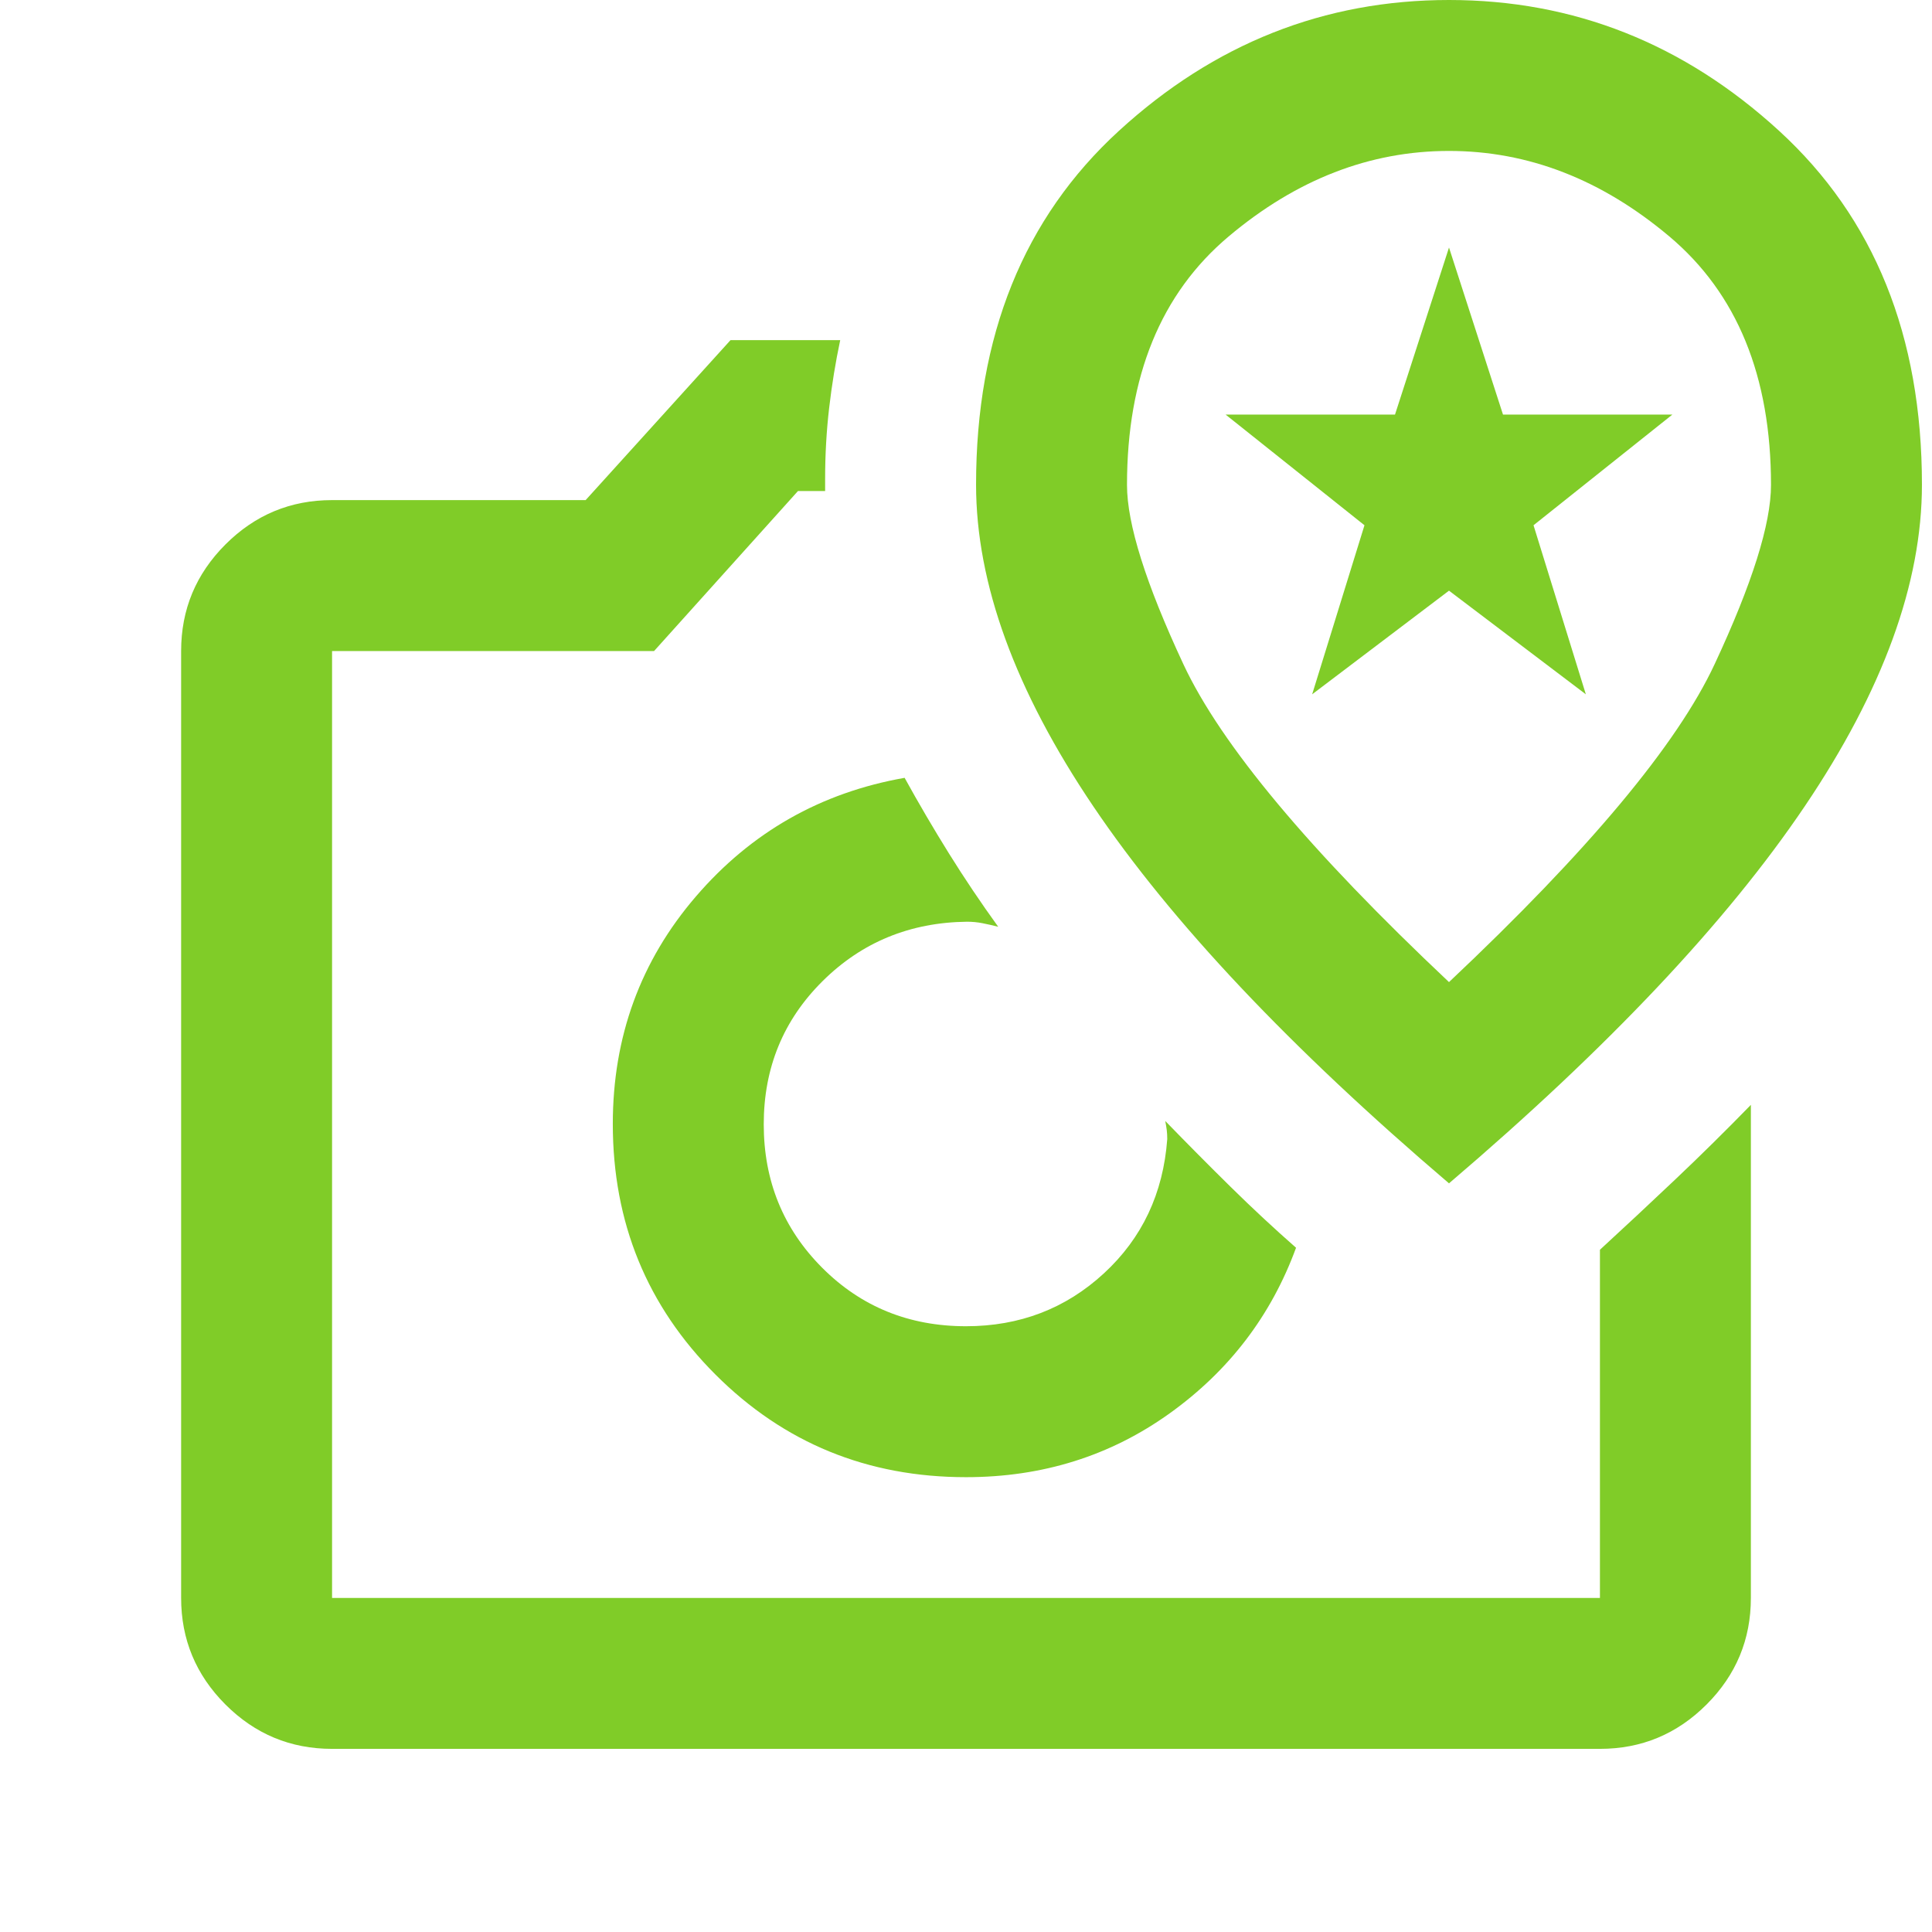 <svg xmlns="http://www.w3.org/2000/svg" height="24px" viewBox="0 -960 960 960" width="24px" fill="#80cc28"><path d="M480-226q57 0 101.25-31.75T644-340q-16.5-14.5-32.5-30.25T579-403q.5 2.5.75 4.5t.25 4.5q-3 40.5-31.5 66.75T480-301q-42.5 0-71.5-29.1t-29-71.25q0-42.15 29.25-71.15 29.25-29 71.75-29.5 4 0 7.75.75t7.75 1.75q-13-18-24.52-36.5-11.51-18.5-21.98-37.5-62.5 11-103.75 59t-41.25 113q0 73.5 51 124.5T480-226ZM363-791h54.5q-3.5 16.5-5.5 33.71-2 17.22-2 35.29v6h-13.5L325-636.5H165V-166h630v-173q18.5-17 37.5-35t37.5-37v245q0 30.94-22.03 52.97Q825.94-91 795-91H165q-30.94 0-52.97-22.03Q90-135.06 90-166v-470.5q0-30.94 22.03-52.97Q134.06-711.5 165-711.5h126l72-79.5Zm117 389.5ZM720-372q118.48-101.01 176.74-187.32Q955-645.62 955-719.18 955-830 884.01-895q-70.98-65-164-65Q627-960 556-895q-71 65-71 175.82 0 73.56 58.26 159.86Q601.52-473.01 720-372Zm0-100q-104-98-132-158t-28-89q0-81 50.5-123.5T720-885q59 0 109.5 42.5T880-719q0 29-28 89T720-472Zm-68-143 26-84-69-55h84.17L720-837l26.83 83H831l-69 55 26 84-68-51.5-68 51.5Zm68-64Z"/></svg>
